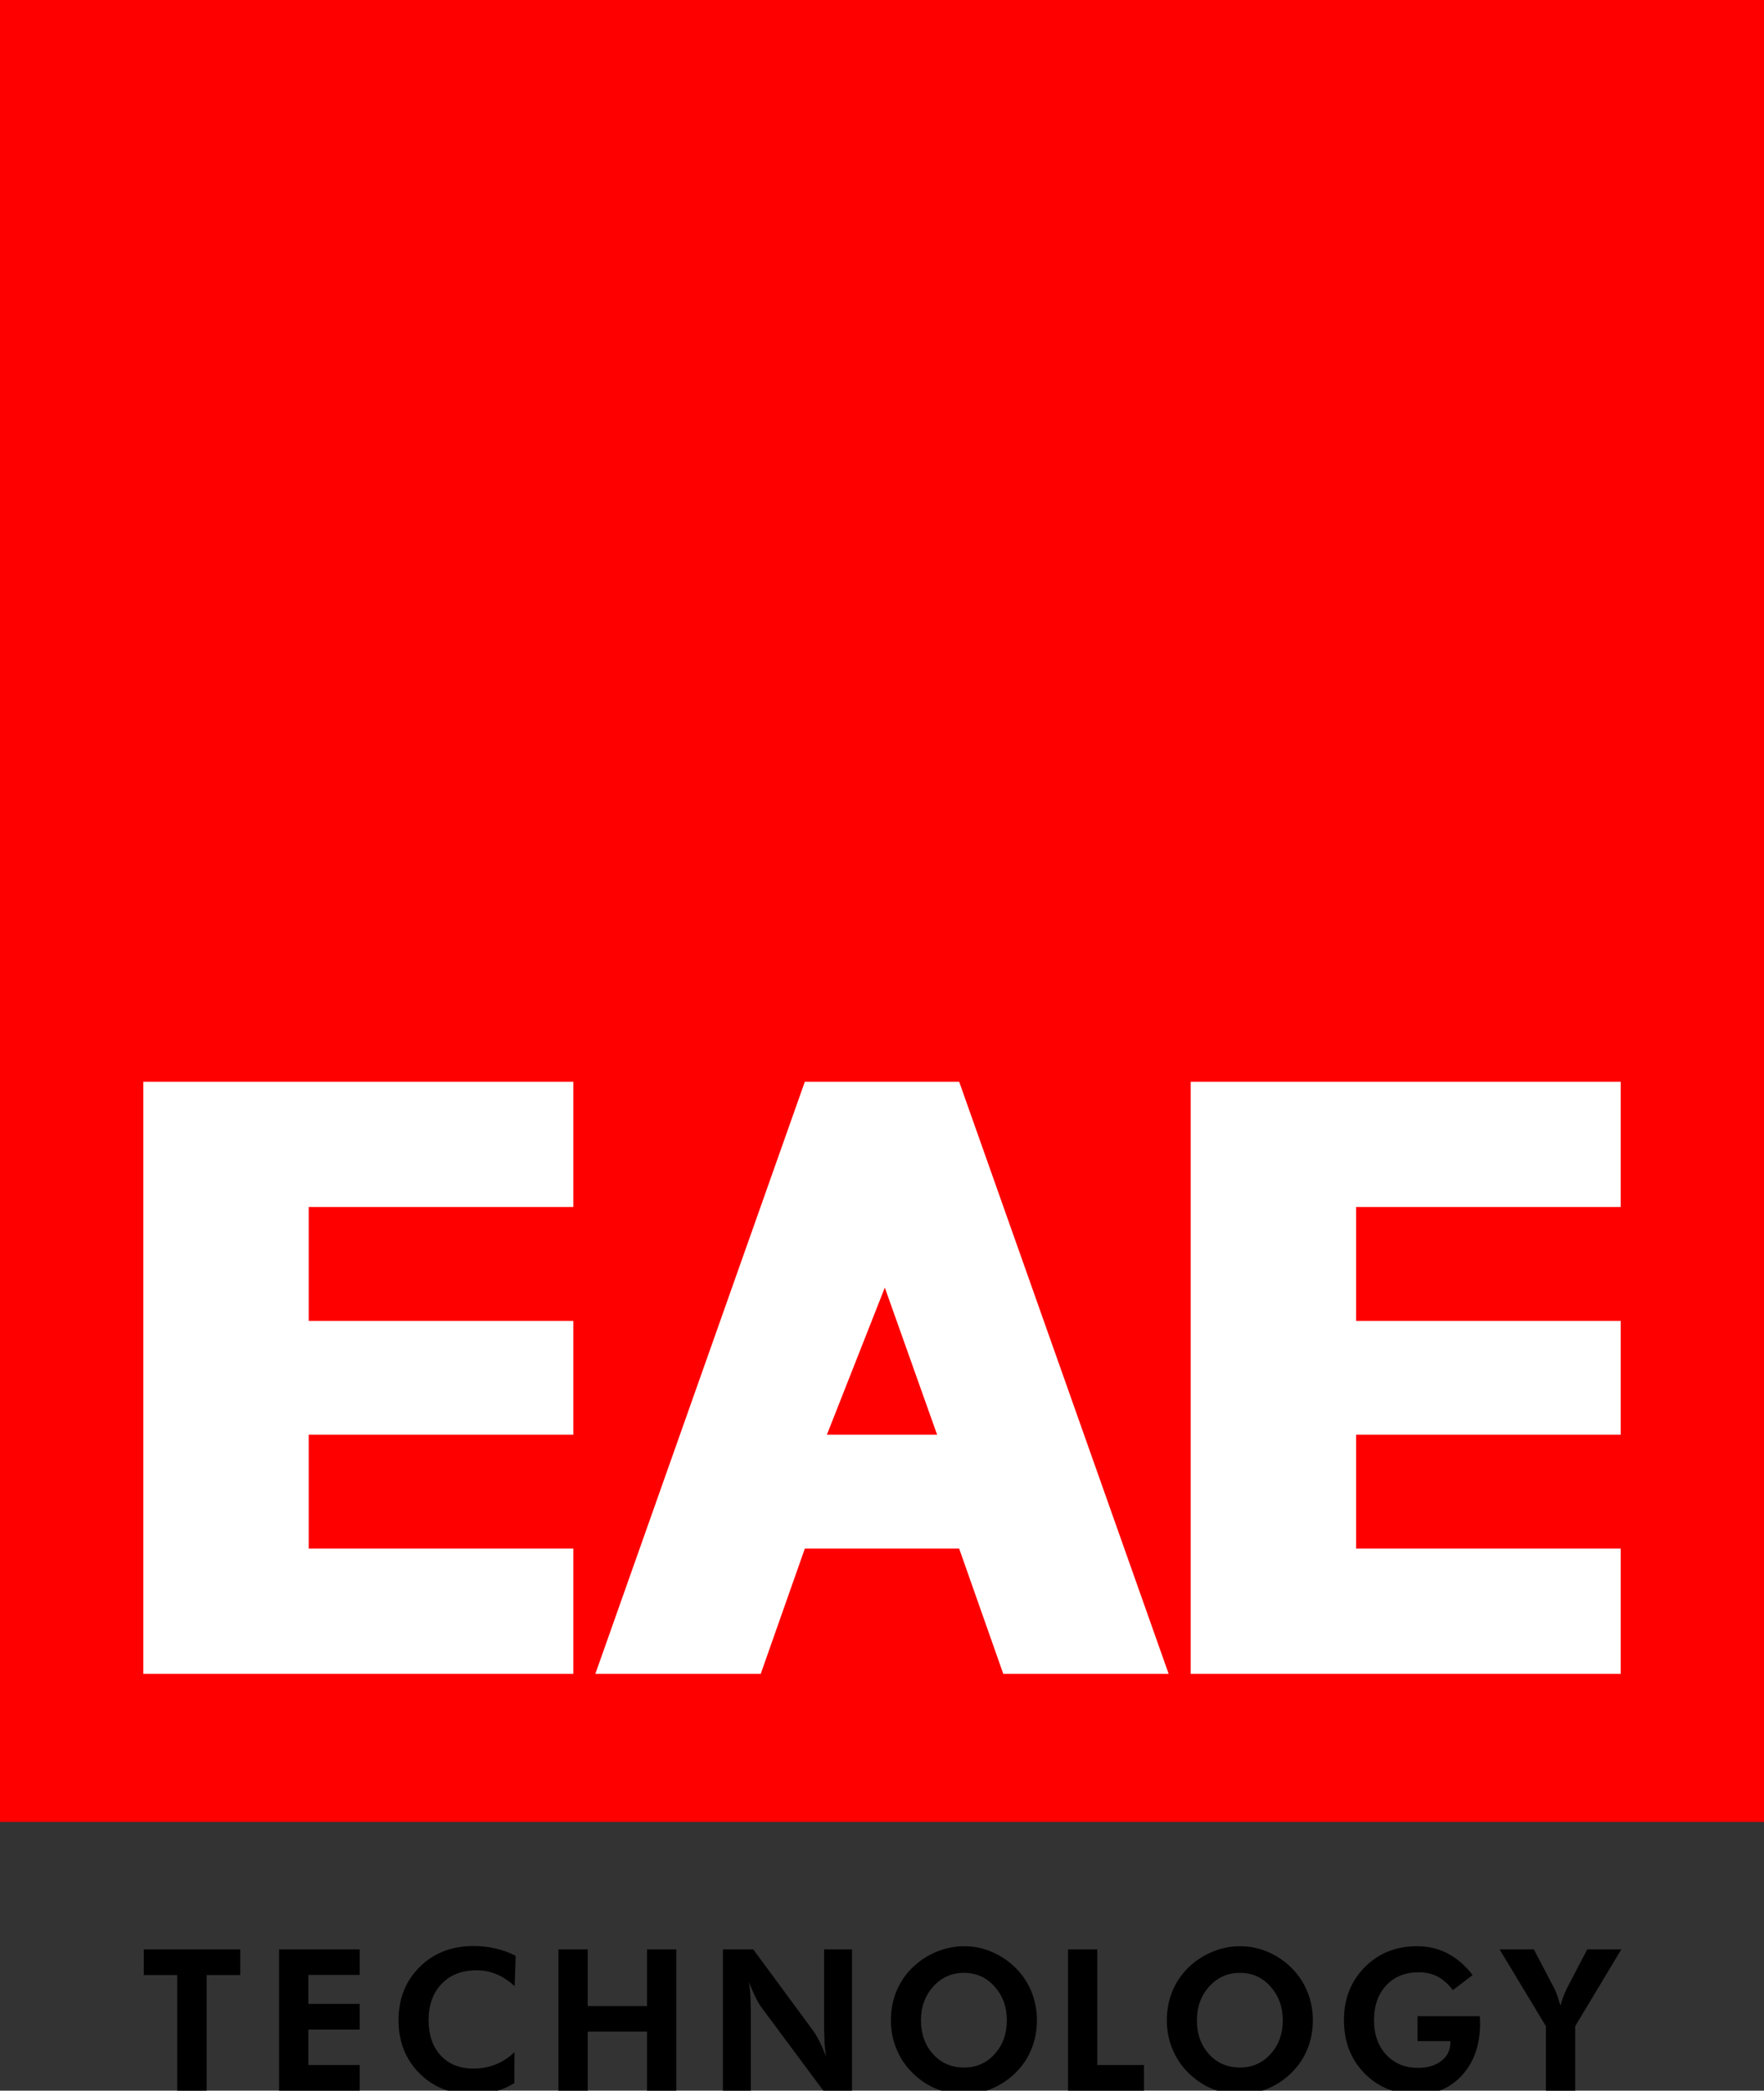 <?xml version="1.0" encoding="utf-8"?>
<!-- Generator: Adobe Illustrator 17.0.0, SVG Export Plug-In . SVG Version: 6.00 Build 0)  -->
<!DOCTYPE svg PUBLIC "-//W3C//DTD SVG 1.1//EN" "http://www.w3.org/Graphics/SVG/1.1/DTD/svg11.dtd">
<svg version="1.1" id="Layer_1" xmlns="http://www.w3.org/2000/svg" xmlns:xlink="http://www.w3.org/1999/xlink" x="0px" y="0px"
	 width="1485.832px" height="1760.728px" viewBox="0 0 1485.832 1760.728" enable-background="new 0 0 1485.832 1760.728"
	 xml:space="preserve">
<rect x="0" y="0" width="1485.832" height="1760.728" fill="#333333" stroke="none"/>
<g>
	<polygon points="174.018,1663.37 174.018,1760.728 149.305,1760.728 149.305,1663.37 121.124,1663.37 121.124,1641.762 
		202.359,1641.762 202.359,1663.37 174.018,1663.37 	"/>
	<polygon points="235.098,1760.728 235.098,1641.762 302.955,1641.762 302.955,1663.203 259.732,1663.203 259.732,1687.667 
		302.955,1687.667 302.955,1709.275 259.732,1709.275 259.732,1739.12 302.955,1739.12 302.955,1760.728 235.098,1760.728 	"/>
	<path d="M433.504,1672.717c-4.863-4.494-9.994-7.849-15.339-10.096c-2.687-1.082-5.373-1.887-8.06-2.441
		c-2.712-0.527-5.641-0.805-8.784-0.805c-12.276,0-22.054,3.799-29.361,11.428c-7.28,7.6-10.934,17.78-10.934,30.511
		c0,12.454,3.385,22.385,10.155,29.735c6.769,7.378,16.01,11.067,27.695,11.067c6.582,0,12.734-1.137,18.509-3.412
		c5.775-2.275,11.095-5.742,15.983-10.402l-0.161,26.074c-5.104,3.162-10.558,5.519-16.413,7.128
		c-5.857,1.58-11.928,2.385-18.213,2.385c-18.322,0-33.364-5.88-45.185-17.668c-11.793-11.789-17.703-26.767-17.703-44.908
		c0-17.974,5.91-32.897,17.73-44.685c11.848-11.816,27.052-17.724,45.615-17.724c6.285,0,12.329,0.665,18.104,2.024
		c2.875,0.666,5.776,1.498,8.704,2.524c2.901,1.026,5.749,2.275,8.516,3.745L433.504,1672.717L433.504,1672.717z"/>
	<polygon points="470.377,1760.728 470.377,1641.762 495.011,1641.762 495.011,1689.442 544.976,1689.442 544.976,1641.762 
		569.61,1641.762 569.61,1760.728 544.976,1760.728 544.976,1710.967 495.011,1710.967 495.011,1760.728 470.377,1760.728 	"/>
	<path d="M608.897,1760.728v-118.966h25.573l51.013,69.233c1.317,1.831,2.901,4.604,4.808,8.294c1.613,3.3,3.466,7.461,5.507,12.509
		c-0.214-1.47-0.43-3.106-0.671-4.965c-0.242-1.831-0.43-3.689-0.59-5.52c0-1.359-0.055-3.578-0.189-6.657
		c-0.134-3.078-0.214-5.215-0.214-6.352v-66.542h23.532v118.966H693.49l-52.409-70.537c-1.424-1.941-2.983-4.66-4.675-8.127
		c-1.72-3.467-3.6-7.739-5.642-12.842c0.538,3.134,0.94,6.601,1.263,10.402c0,1.414,0.08,3.661,0.215,6.795
		c0.134,3.107,0.187,5.243,0.187,6.38v67.929H608.897L608.897,1760.728z"/>
	<path d="M868.845,1677.46c-3.036-7.546-7.495-14.23-13.324-20.055c-5.856-5.825-12.545-10.346-20.039-13.536
		c-7.496-3.191-15.312-4.799-23.452-4.799c-8.032,0-15.876,1.608-23.587,4.826c-7.682,3.246-14.425,7.739-20.254,13.537
		c-5.83,5.797-10.235,12.454-13.271,19.943c-3.008,7.517-4.512,15.533-4.512,24.105c0,9.43,1.934,18.334,5.829,26.683
		c3.868,8.377,9.402,15.505,16.601,21.413c5.561,4.66,11.739,8.211,18.563,10.652c6.822,2.441,13.7,3.661,20.631,3.661
		c7.925,0,15.661-1.608,23.263-4.798c7.575-3.19,14.291-7.683,20.174-13.481c5.883-5.797,10.342-12.455,13.378-19.999
		c3.036-7.518,4.567-15.561,4.567-24.131C873.412,1693.021,871.881,1685.032,868.845,1677.46z M837.845,1729.856
		c-6.823,7.572-15.421,11.372-25.816,11.372c-10.665,0-19.368-3.772-26.138-11.289c-6.77-7.545-10.155-17.032-10.155-28.459
		c0-11.262,3.438-20.748,10.342-28.431c6.904-7.683,15.554-11.54,25.95-11.54c10.289,0,18.858,3.856,25.734,11.566
		c6.878,7.739,10.316,17.198,10.316,28.404C848.08,1712.826,844.669,1722.256,837.845,1729.856z"/>
	<polygon points="899.604,1760.728 899.604,1641.762 924.237,1641.762 924.237,1739.12 963.591,1739.12 963.591,1760.728 
		899.604,1760.728 	"/>
	<path d="M1101.262,1677.46c-3.035-7.546-7.495-14.23-13.325-20.055c-5.855-5.825-12.545-10.346-20.039-13.536
		c-7.495-3.191-15.312-4.799-23.451-4.799c-8.032,0-15.876,1.608-23.586,4.826c-7.683,3.246-14.425,7.739-20.254,13.537
		c-5.83,5.797-10.235,12.454-13.271,19.943c-3.008,7.517-4.513,15.533-4.513,24.105c0,9.43,1.935,18.334,5.83,26.683
		c3.868,8.377,9.402,15.505,16.601,21.413c5.561,4.66,11.739,8.211,18.563,10.652c6.822,2.441,13.7,3.661,20.631,3.661
		c7.925,0,15.661-1.608,23.263-4.798c7.575-3.19,14.291-7.683,20.173-13.481c5.884-5.797,10.344-12.455,13.379-19.999
		c3.036-7.518,4.567-15.561,4.567-24.131C1105.829,1693.021,1104.297,1685.032,1101.262,1677.46z M1070.261,1729.856
		c-6.822,7.572-15.42,11.372-25.815,11.372c-10.665,0-19.369-3.772-26.138-11.289c-6.77-7.545-10.155-17.032-10.155-28.459
		c0-11.262,3.439-20.748,10.343-28.431c6.904-7.683,15.554-11.54,25.95-11.54c10.288,0,18.857,3.856,25.734,11.566
		c6.878,7.739,10.315,17.198,10.315,28.404C1080.495,1712.826,1077.085,1722.256,1070.261,1729.856z"/>
	<path d="M1193.94,1697.986h52.49l0.163,2.275l0.08,3.744c0,17.807-4.916,32.259-14.775,43.298
		c-9.886,11.068-22.62,16.587-38.253,16.587c-17.892,0-32.639-5.88-44.244-17.668c-11.577-11.789-17.38-26.767-17.38-44.908
		c0-17.918,5.83-32.786,17.515-44.574c11.658-11.789,26.38-17.669,44.109-17.669c9.321,0,17.917,2.025,25.734,6.102
		c7.817,4.05,14.802,10.124,21.007,18.196l-16.6,12.675c-4.11-5.297-8.463-9.153-13.083-11.511
		c-4.62-2.357-9.886-3.523-15.823-3.523c-11.256,0-20.335,3.661-27.212,11.012c-6.877,7.35-10.316,17.114-10.316,29.29
		c0,12.039,3.412,21.746,10.262,29.124c6.851,7.407,15.795,11.096,26.81,11.096c7.979,0,14.506-1.943,19.584-5.853
		c5.103-3.883,7.656-9.042,7.656-15.422v-1.304h-27.723V1697.986L1193.94,1697.986z"/>
	<path d="M1302.134,1760.728v-54.282l-39.032-64.684h28.878l17.085,32.591c0.832,1.72,1.692,3.773,2.605,6.158l2.741,8.627
		c0.376-1.471,0.726-2.774,1.074-3.94c0.323-1.165,0.78-2.469,1.371-3.855c0.995-2.552,2.041-4.937,3.143-7.156l16.924-32.425
		h28.716l-38.871,64.684v54.282H1302.134L1302.134,1760.728z"/>
	<polygon fill-rule="evenodd" clip-rule="evenodd" fill="#FF0000" points="0,0 1485.832,0 1485.832,1534.37 0,1534.37 0,0 	"/>
	<path fill-rule="evenodd" clip-rule="evenodd" fill="#FFFFFF" d="M1002.936,911.032h362.172v105.486h-222.874v95.897h222.874
		v95.903h-222.874v95.892h222.874v105.486h-362.172V911.032L1002.936,911.032z M120.729,911.032h362.167v105.486H260.021v95.897
		h222.875v95.903H260.021v95.892h222.875v105.486H120.729V911.032L120.729,911.032z M677.911,911.032h130.01l176.447,498.665
		H845.066l-37.145-105.486h-130.01l-37.145,105.486H501.463L677.911,911.032L677.911,911.032z M745.289,1084.396l-48.805,123.922
		h92.864L745.289,1084.396L745.289,1084.396z"/>
</g>
</svg>
